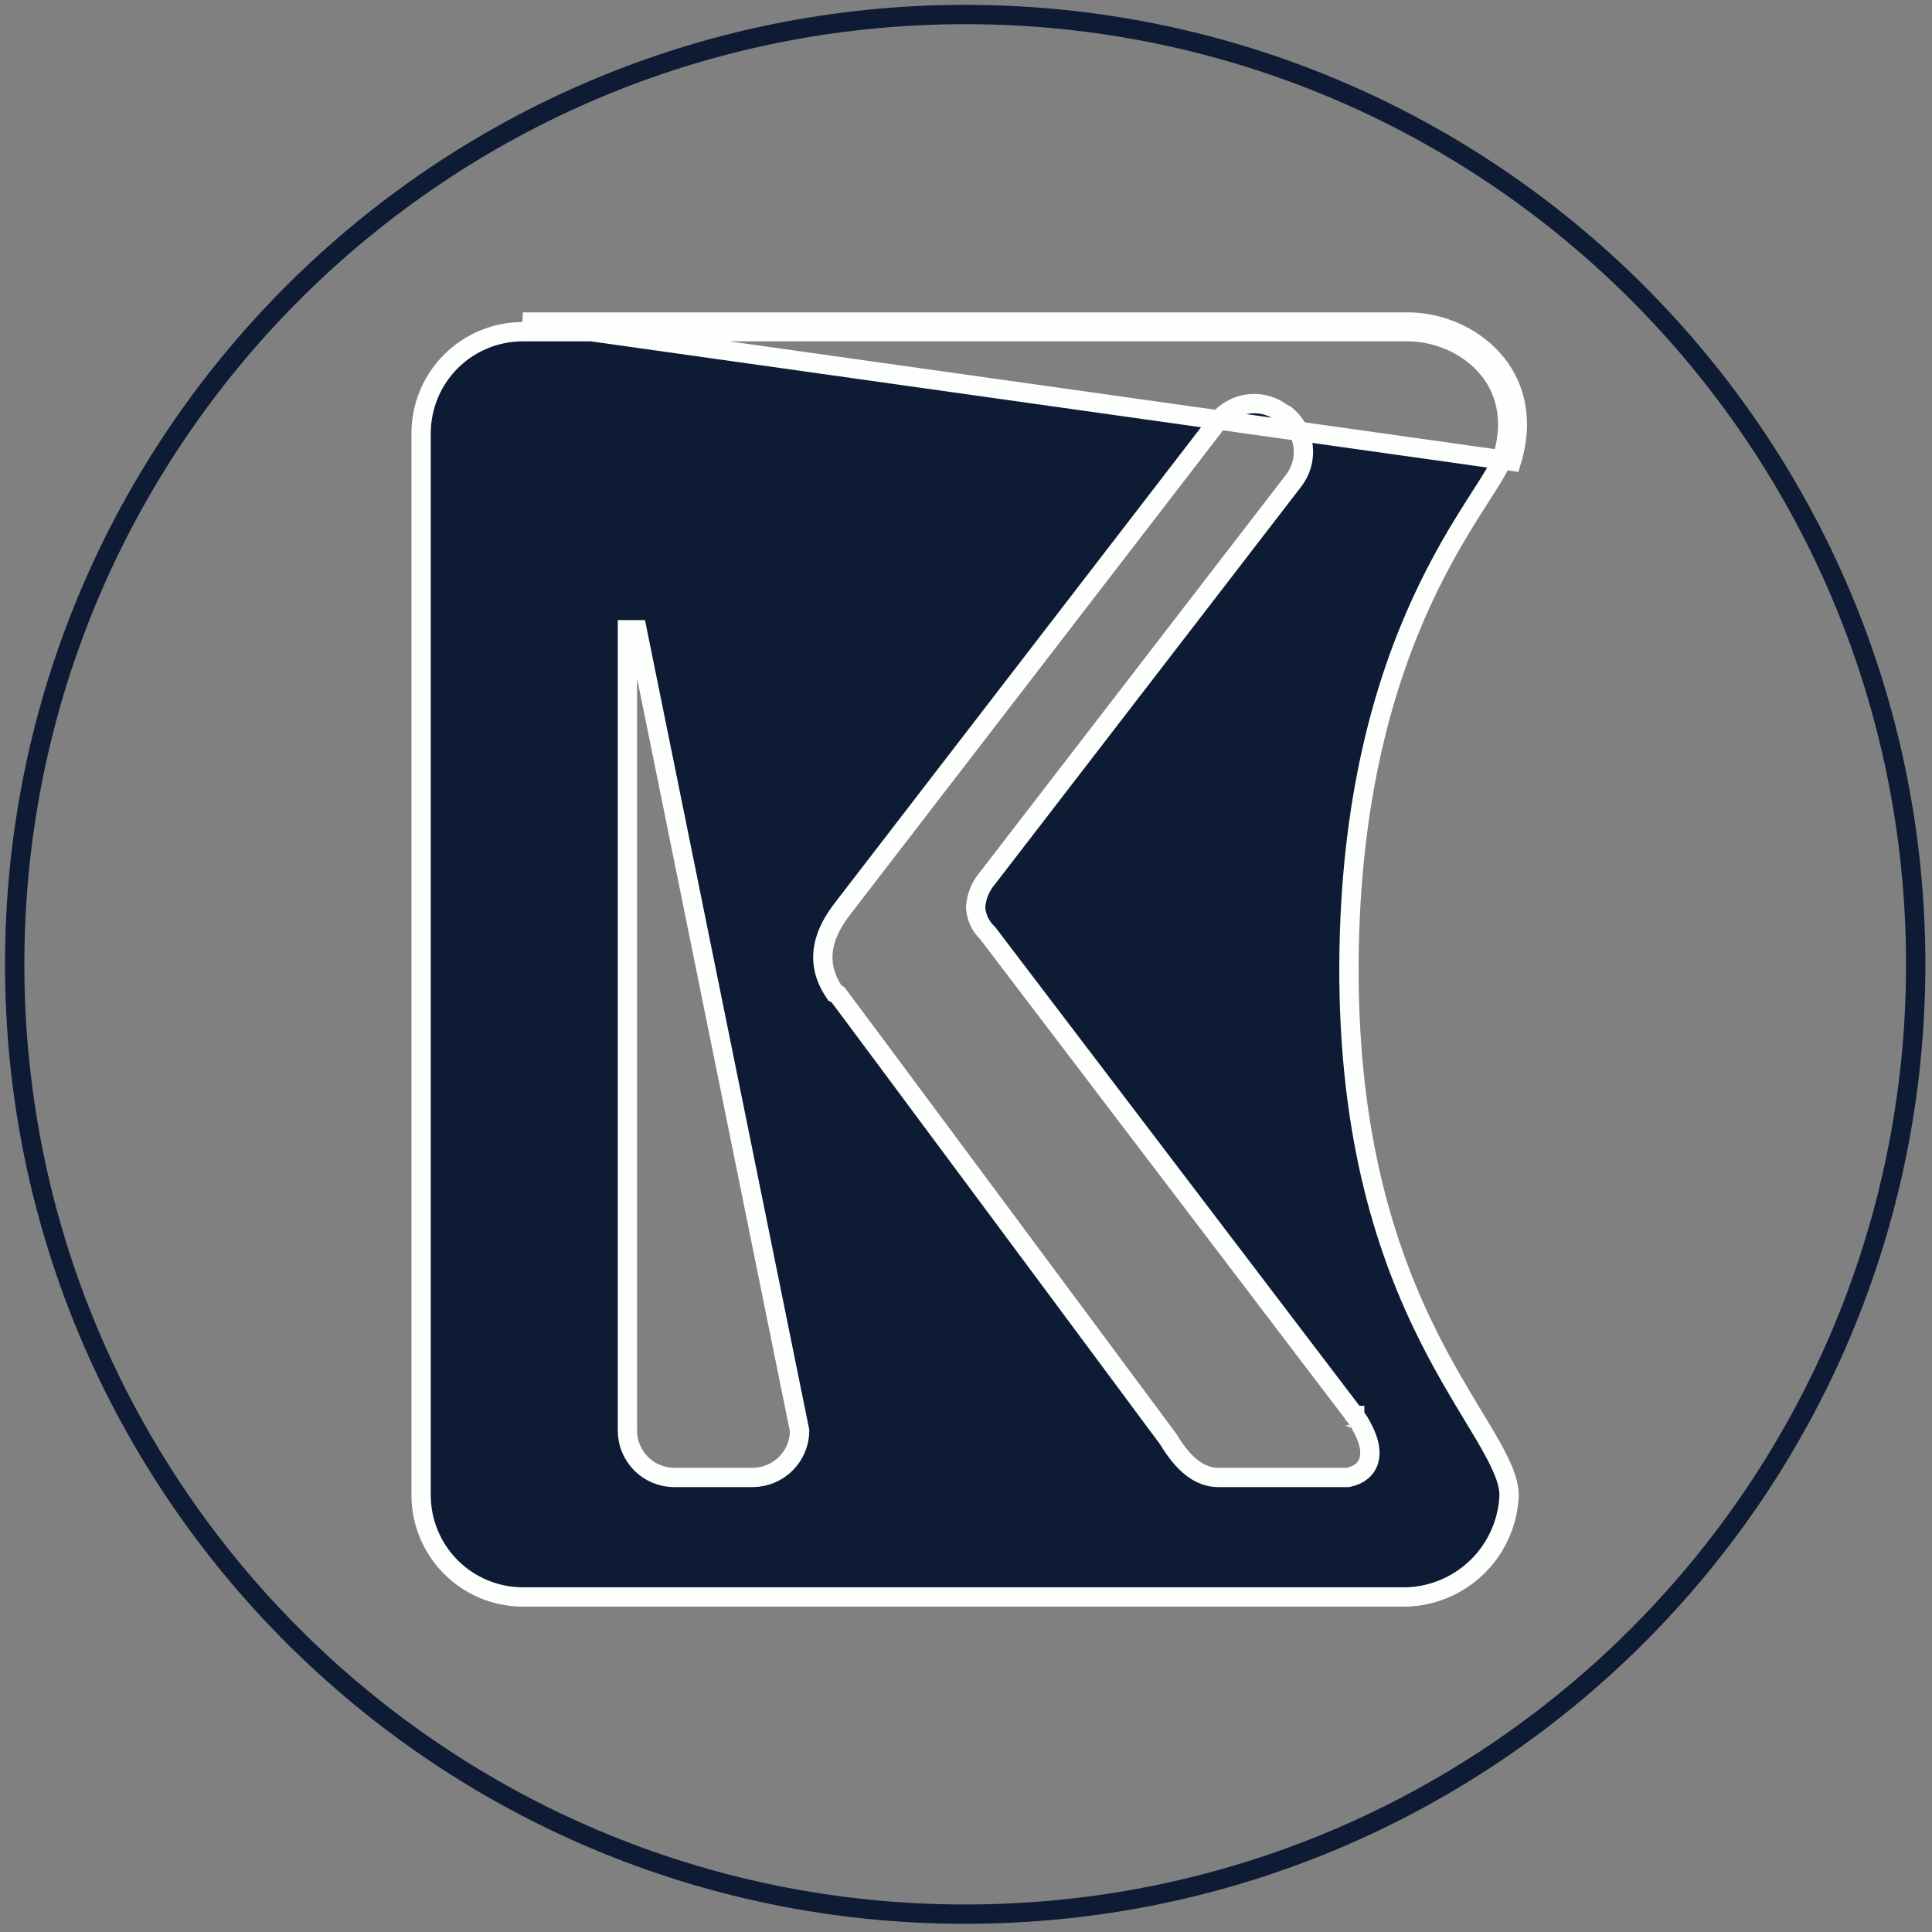 <svg width="100" height="100" viewBox="0 0 100 100" fill="none" xmlns="http://www.w3.org/2000/svg">
<rect x="0" y="0" width="100" height="100" fill="#808080" stroke="none"/>
<path d="M49.959 99.076C77.13 99.076 99.157 77.065 99.157 49.913C99.157 22.761 77.13 0.751 49.959 0.751C22.787 0.751 0.76 22.761 0.76 49.913C0.76 77.065 22.787 99.076 49.959 99.076Z" stroke="#0E1B34" stroke-miterlimit="10"/>
<path d="M69.822 49.892V49.892C69.775 59.068 71.87 65.076 73.986 69.272C74.778 70.842 75.576 72.163 76.251 73.281C76.473 73.648 76.681 73.993 76.872 74.317C77.664 75.667 78.108 76.605 78.111 77.391C78.057 78.768 77.487 80.074 76.514 81.05C75.54 82.025 74.235 82.6 72.858 82.658H27.068C25.671 82.658 24.332 82.104 23.344 81.118C22.356 80.132 21.799 78.795 21.797 77.4V22.399C21.804 21.008 22.362 19.677 23.35 18.696C24.338 17.715 25.674 17.166 27.067 17.168H27.068H72.868C74.318 17.168 75.865 17.791 76.881 18.916C77.879 20.021 78.395 21.638 77.758 23.726L77.757 23.727C77.691 23.945 77.535 24.25 77.274 24.681C77.101 24.969 76.895 25.29 76.66 25.657C76.547 25.834 76.427 26.021 76.3 26.221C75.528 27.438 74.555 29.036 73.601 31.107C71.691 35.251 69.868 41.26 69.822 49.892ZM78.236 23.872C79.61 19.368 76.028 16.668 72.868 16.668H27.068L78.236 23.872ZM41.39 74.067L41.39 74.067L32.976 32.595H32.476V32.596L32.476 74.059L32.476 74.062C32.479 74.696 32.731 75.304 33.178 75.755C33.625 76.206 34.23 76.463 34.865 76.472L34.865 76.472H34.872L38.958 76.472L38.96 76.472C39.599 76.47 40.212 76.216 40.667 75.766C41.121 75.316 41.381 74.706 41.39 74.067ZM69.708 76.472H69.76L69.811 76.462C70.34 76.35 70.709 76.055 70.848 75.605C70.969 75.21 70.88 74.795 70.772 74.482C70.659 74.155 70.494 73.85 70.363 73.635C70.297 73.526 70.237 73.436 70.193 73.372C70.171 73.34 70.153 73.314 70.14 73.296L70.124 73.275L70.12 73.269L70.118 73.267L70.118 73.266L70.117 73.266C70.117 73.265 70.117 73.265 69.717 73.565L70.117 73.265L70.115 73.262L51.145 48.329L51.122 48.299L51.094 48.272C50.733 47.922 50.519 47.448 50.496 46.946C50.539 46.388 50.759 45.858 51.125 45.434L51.134 45.424L51.143 45.413L66.962 24.873L66.963 24.872C67.349 24.369 67.523 23.735 67.45 23.106C67.377 22.476 67.062 21.9 66.571 21.498L66.523 21.459L66.466 21.432L66.383 21.394C66.151 21.213 65.888 21.077 65.607 20.992C65.304 20.9 64.986 20.87 64.671 20.902C64.356 20.934 64.051 21.029 63.773 21.18C63.495 21.331 63.25 21.537 63.052 21.783L63.052 21.783L63.046 21.791L43.702 46.914C43.702 46.915 43.702 46.915 43.701 46.916C43.372 47.338 42.922 47.954 42.711 48.7C42.491 49.474 42.534 50.368 43.148 51.296L43.222 51.408L43.342 51.468L43.367 51.48C43.401 51.526 43.448 51.588 43.506 51.666C43.637 51.84 43.827 52.094 44.066 52.414C44.544 53.055 45.22 53.964 46.029 55.051C47.646 57.226 49.792 60.113 51.933 62.996C54.075 65.879 56.213 68.759 57.816 70.917L59.751 73.525L60.294 74.255L60.436 74.447L60.47 74.493C61.244 75.785 62.085 76.472 63.058 76.472H69.708Z" fill="#0E1B34" stroke="#FDFFFC"/>
</svg>
